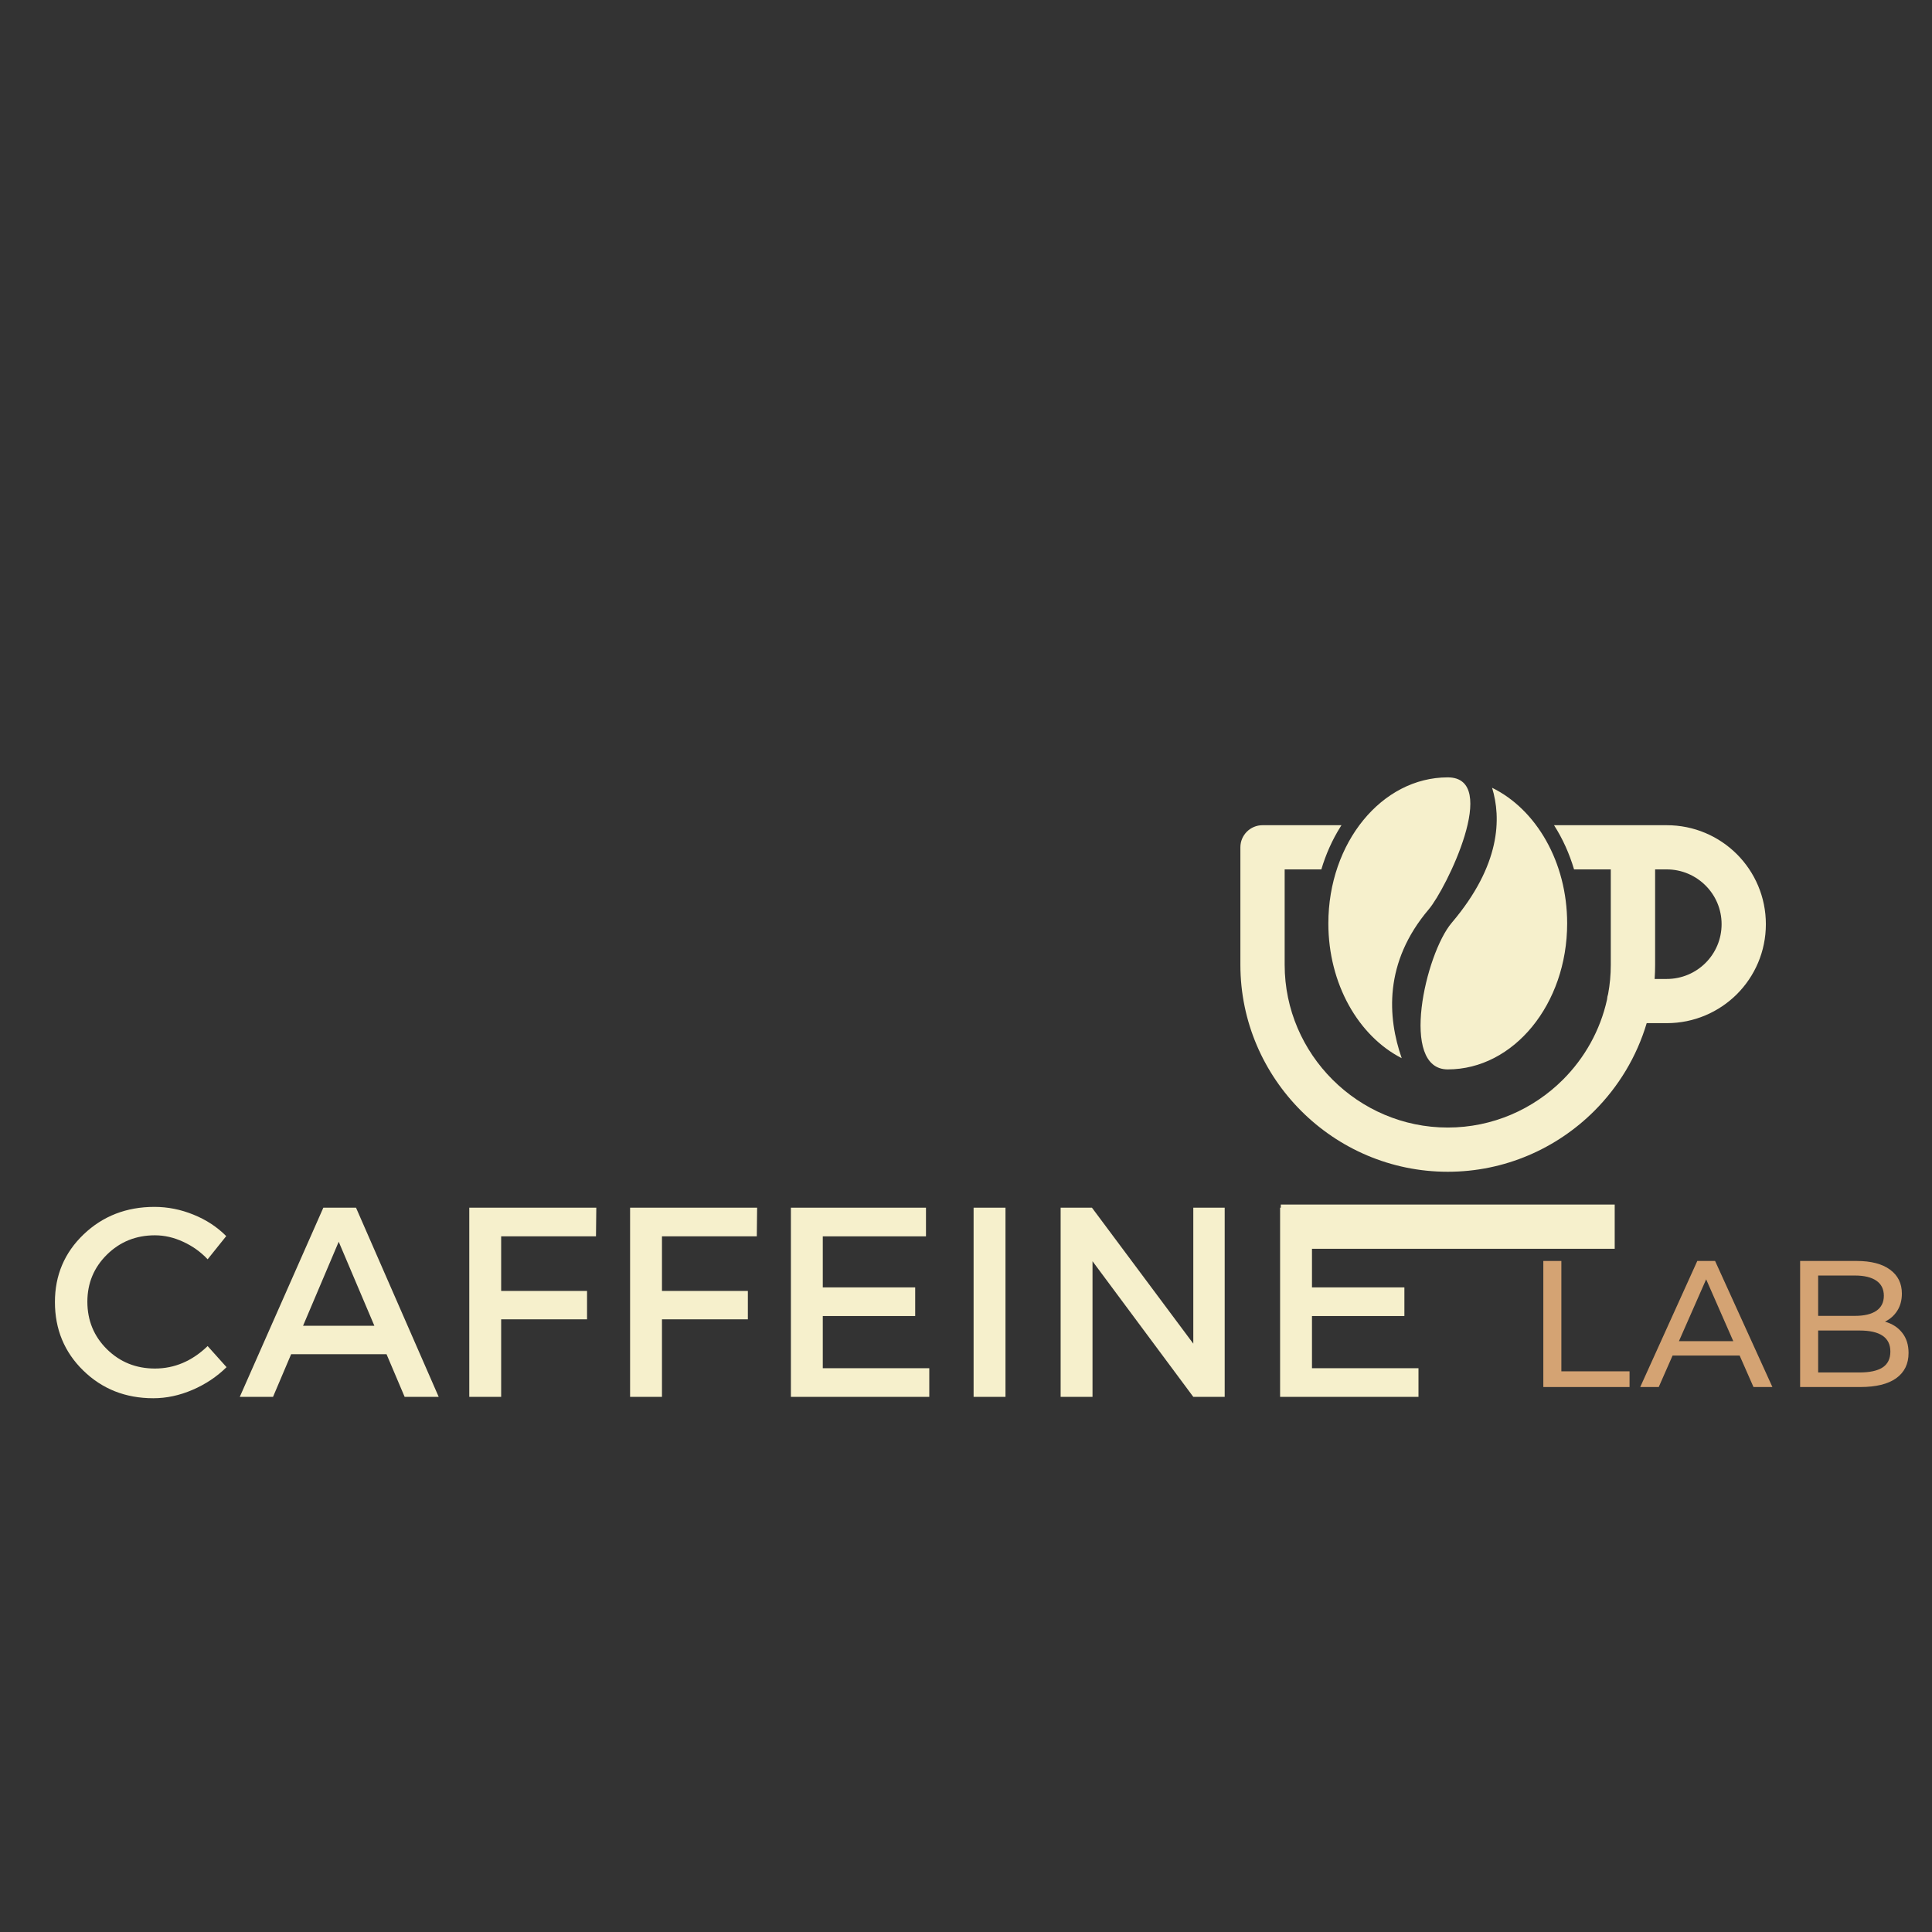 <svg xmlns="http://www.w3.org/2000/svg" xmlns:xlink="http://www.w3.org/1999/xlink" width="500" zoomAndPan="magnify" viewBox="0 0 375 375" height="500" preserveAspectRatio="xMidYMid meet" version="1.0"><rect x="0" y="0" width="375" height="375" fill="#333333" stroke="none"/><defs><g/><clipPath id="id1"><path d="M 240.754 150.887 L 342.754 150.887 L 342.754 242.383 L 240.754 242.383 Z M 240.754 150.887 " clip-rule="nonzero"/></clipPath></defs><g clip-path="url(#id1)"><path fill="#f6f0cc" d="M 321.258 168.75 L 321.258 187.27 C 321.258 188.188 321.227 189.105 321.164 190.016 L 323.508 190.016 C 326.453 190.016 329.117 188.828 331.043 186.906 C 332.973 184.98 334.16 182.32 334.16 179.383 C 334.16 176.445 332.973 173.793 331.043 171.871 C 329.117 169.949 326.453 168.75 323.508 168.75 Z M 248.602 242.387 L 313.414 242.387 L 313.414 233.805 L 248.602 233.805 Z M 281.008 150.887 C 291.297 150.887 280.695 172.535 277.324 176.496 C 268.559 186.82 269.316 197.504 272.07 205.391 C 263.707 201.117 257.832 191.008 257.832 179.234 C 257.832 163.578 268.203 150.887 281.008 150.887 Z M 289.613 152.906 C 298.156 157.082 304.184 167.297 304.184 179.234 C 304.184 194.887 293.812 207.57 281.008 207.57 C 271.566 207.57 276.672 185.121 281.777 179.117 C 291.348 167.844 291.391 158.719 289.613 152.906 Z M 319.621 198.594 C 317.684 205.113 314.141 210.949 309.441 215.641 C 302.141 222.926 292.078 227.438 281.008 227.438 C 269.938 227.438 259.863 222.926 252.574 215.641 C 245.285 208.363 240.758 198.316 240.758 187.27 L 240.758 164.457 C 240.758 162.094 242.684 160.172 245.059 160.172 L 260.379 160.172 L 260.23 160.406 C 258.59 163.004 257.34 165.824 256.473 168.75 L 249.352 168.75 L 249.352 187.27 C 249.352 195.945 252.918 203.844 258.656 209.57 C 264.395 215.297 272.305 218.855 281.008 218.855 C 289.711 218.855 297.621 215.297 303.359 209.57 C 307.566 205.371 310.609 199.996 311.926 194 C 311.957 193.625 312.02 193.262 312.137 192.922 C 312.48 191.082 312.652 189.191 312.652 187.27 L 312.652 168.75 L 305.523 168.75 C 304.625 165.715 303.328 162.809 301.637 160.172 L 323.508 160.172 C 328.828 160.172 333.633 162.316 337.125 165.793 C 340.605 169.273 342.754 174.082 342.754 179.383 C 342.754 184.695 340.605 189.492 337.125 192.977 C 333.633 196.449 328.828 198.594 323.508 198.594 Z M 319.621 198.594 " fill-opacity="1" fill-rule="evenodd"/></g><g fill="#f6f0cc" fill-opacity="1"><g transform="translate(8.88, 271.131)"><g><path d="M 21.094 -36.875 C 23.676 -36.875 26.195 -36.375 28.656 -35.375 C 31.125 -34.383 33.25 -32.992 35.031 -31.203 L 31.422 -26.703 C 30.086 -28.129 28.508 -29.258 26.688 -30.094 C 24.875 -30.938 23.039 -31.359 21.188 -31.359 C 17.52 -31.359 14.414 -30.109 11.875 -27.609 C 9.344 -25.109 8.078 -22.062 8.078 -18.469 C 8.078 -14.832 9.344 -11.758 11.875 -9.25 C 14.414 -6.75 17.52 -5.5 21.188 -5.5 C 25 -5.5 28.41 -6.953 31.422 -9.859 L 35.094 -5.766 C 33.207 -3.91 31.004 -2.441 28.484 -1.359 C 25.961 -0.273 23.426 0.266 20.875 0.266 C 15.488 0.266 10.957 -1.523 7.281 -5.109 C 3.613 -8.691 1.781 -13.125 1.781 -18.406 C 1.781 -23.613 3.641 -27.992 7.359 -31.547 C 11.086 -35.098 15.664 -36.875 21.094 -36.875 Z M 21.094 -36.875 "/></g></g></g><g fill="#f6f0cc" fill-opacity="1"><g transform="translate(46.494, 271.131)"><g><path d="M 28.531 -8.281 L 10.016 -8.281 L 6.5 0 L 0.047 0 L 16.266 -36.719 L 22.609 -36.719 L 38.656 0 L 32.047 0 Z M 26.172 -13.797 L 19.25 -30.109 L 12.328 -13.797 Z M 26.172 -13.797 "/></g></g></g><g fill="#f6f0cc" fill-opacity="1"><g transform="translate(86.258, 271.131)"><g><path d="M 29.422 -31.156 L 11.016 -31.156 L 11.016 -20.562 L 27.688 -20.562 L 27.688 -15.047 L 11.016 -15.047 L 11.016 0 L 4.828 0 L 4.828 -36.719 L 29.484 -36.719 Z M 29.422 -31.156 "/></g></g></g><g fill="#f6f0cc" fill-opacity="1"><g transform="translate(117.472, 271.131)"><g><path d="M 29.422 -31.156 L 11.016 -31.156 L 11.016 -20.562 L 27.688 -20.562 L 27.688 -15.047 L 11.016 -15.047 L 11.016 0 L 4.828 0 L 4.828 -36.719 L 29.484 -36.719 Z M 29.422 -31.156 "/></g></g></g><g fill="#f6f0cc" fill-opacity="1"><g transform="translate(148.685, 271.131)"><g><path d="M 31.047 -31.156 L 11.016 -31.156 L 11.016 -21.25 L 28.953 -21.25 L 28.953 -15.688 L 11.016 -15.688 L 11.016 -5.562 L 31.688 -5.562 L 31.688 0 L 4.828 0 L 4.828 -36.719 L 31.047 -36.719 Z M 31.047 -31.156 "/></g></g></g><g fill="#f6f0cc" fill-opacity="1"><g transform="translate(184.148, 271.131)"><g><path d="M 11.016 0 L 4.828 0 L 4.828 -36.719 L 11.016 -36.719 Z M 11.016 0 "/></g></g></g><g fill="#f6f0cc" fill-opacity="1"><g transform="translate(201.04, 271.131)"><g><path d="M 36.672 0 L 30.578 0 L 11.016 -26.328 L 11.016 0 L 4.828 0 L 4.828 -36.719 L 10.906 -36.719 L 30.578 -10.328 L 30.578 -36.719 L 36.672 -36.719 Z M 36.672 0 "/></g></g></g><g fill="#f6f0cc" fill-opacity="1"><g transform="translate(243.638, 271.131)"><g><path d="M 31.047 -31.156 L 11.016 -31.156 L 11.016 -21.25 L 28.953 -21.25 L 28.953 -15.688 L 11.016 -15.688 L 11.016 -5.562 L 31.688 -5.562 L 31.688 0 L 4.828 0 L 4.828 -36.719 L 31.047 -36.719 Z M 31.047 -31.156 "/></g></g></g><g fill="#d4a373" fill-opacity="1"><g transform="translate(295.887, 269.221)"><g><path d="M 3.672 -24.469 L 7.172 -24.469 L 7.172 -3.047 L 20.406 -3.047 L 20.406 0 L 3.672 0 Z M 3.672 -24.469 "/></g></g></g><g fill="#d4a373" fill-opacity="1"><g transform="translate(318.397, 269.221)"><g><path d="M 19.266 -6.109 L 6.25 -6.109 L 3.562 0 L -0.031 0 L 11.047 -24.469 L 14.5 -24.469 L 25.625 0 L 21.953 0 Z M 18.031 -8.906 L 12.766 -20.906 L 7.484 -8.906 Z M 18.031 -8.906 "/></g></g></g><g fill="#d4a373" fill-opacity="1"><g transform="translate(345.731, 269.221)"><g><path d="M 20.141 -12.688 C 21.555 -12.289 22.672 -11.57 23.484 -10.531 C 24.305 -9.5 24.719 -8.191 24.719 -6.609 C 24.719 -4.484 23.914 -2.848 22.312 -1.703 C 20.719 -0.566 18.395 0 15.344 0 L 3.672 0 L 3.672 -24.469 L 14.641 -24.469 C 17.441 -24.469 19.602 -23.906 21.125 -22.781 C 22.656 -21.664 23.422 -20.117 23.422 -18.141 C 23.422 -16.859 23.125 -15.75 22.531 -14.812 C 21.938 -13.883 21.141 -13.176 20.141 -12.688 Z M 7.172 -21.641 L 7.172 -13.812 L 14.328 -13.812 C 16.117 -13.812 17.5 -14.141 18.469 -14.797 C 19.438 -15.461 19.922 -16.438 19.922 -17.719 C 19.922 -19 19.438 -19.973 18.469 -20.641 C 17.5 -21.305 16.117 -21.641 14.328 -21.641 Z M 15.203 -2.828 C 17.18 -2.828 18.672 -3.148 19.672 -3.797 C 20.68 -4.453 21.188 -5.484 21.188 -6.891 C 21.188 -9.609 19.191 -10.969 15.203 -10.969 L 7.172 -10.969 L 7.172 -2.828 Z M 15.203 -2.828 "/></g></g></g></svg>